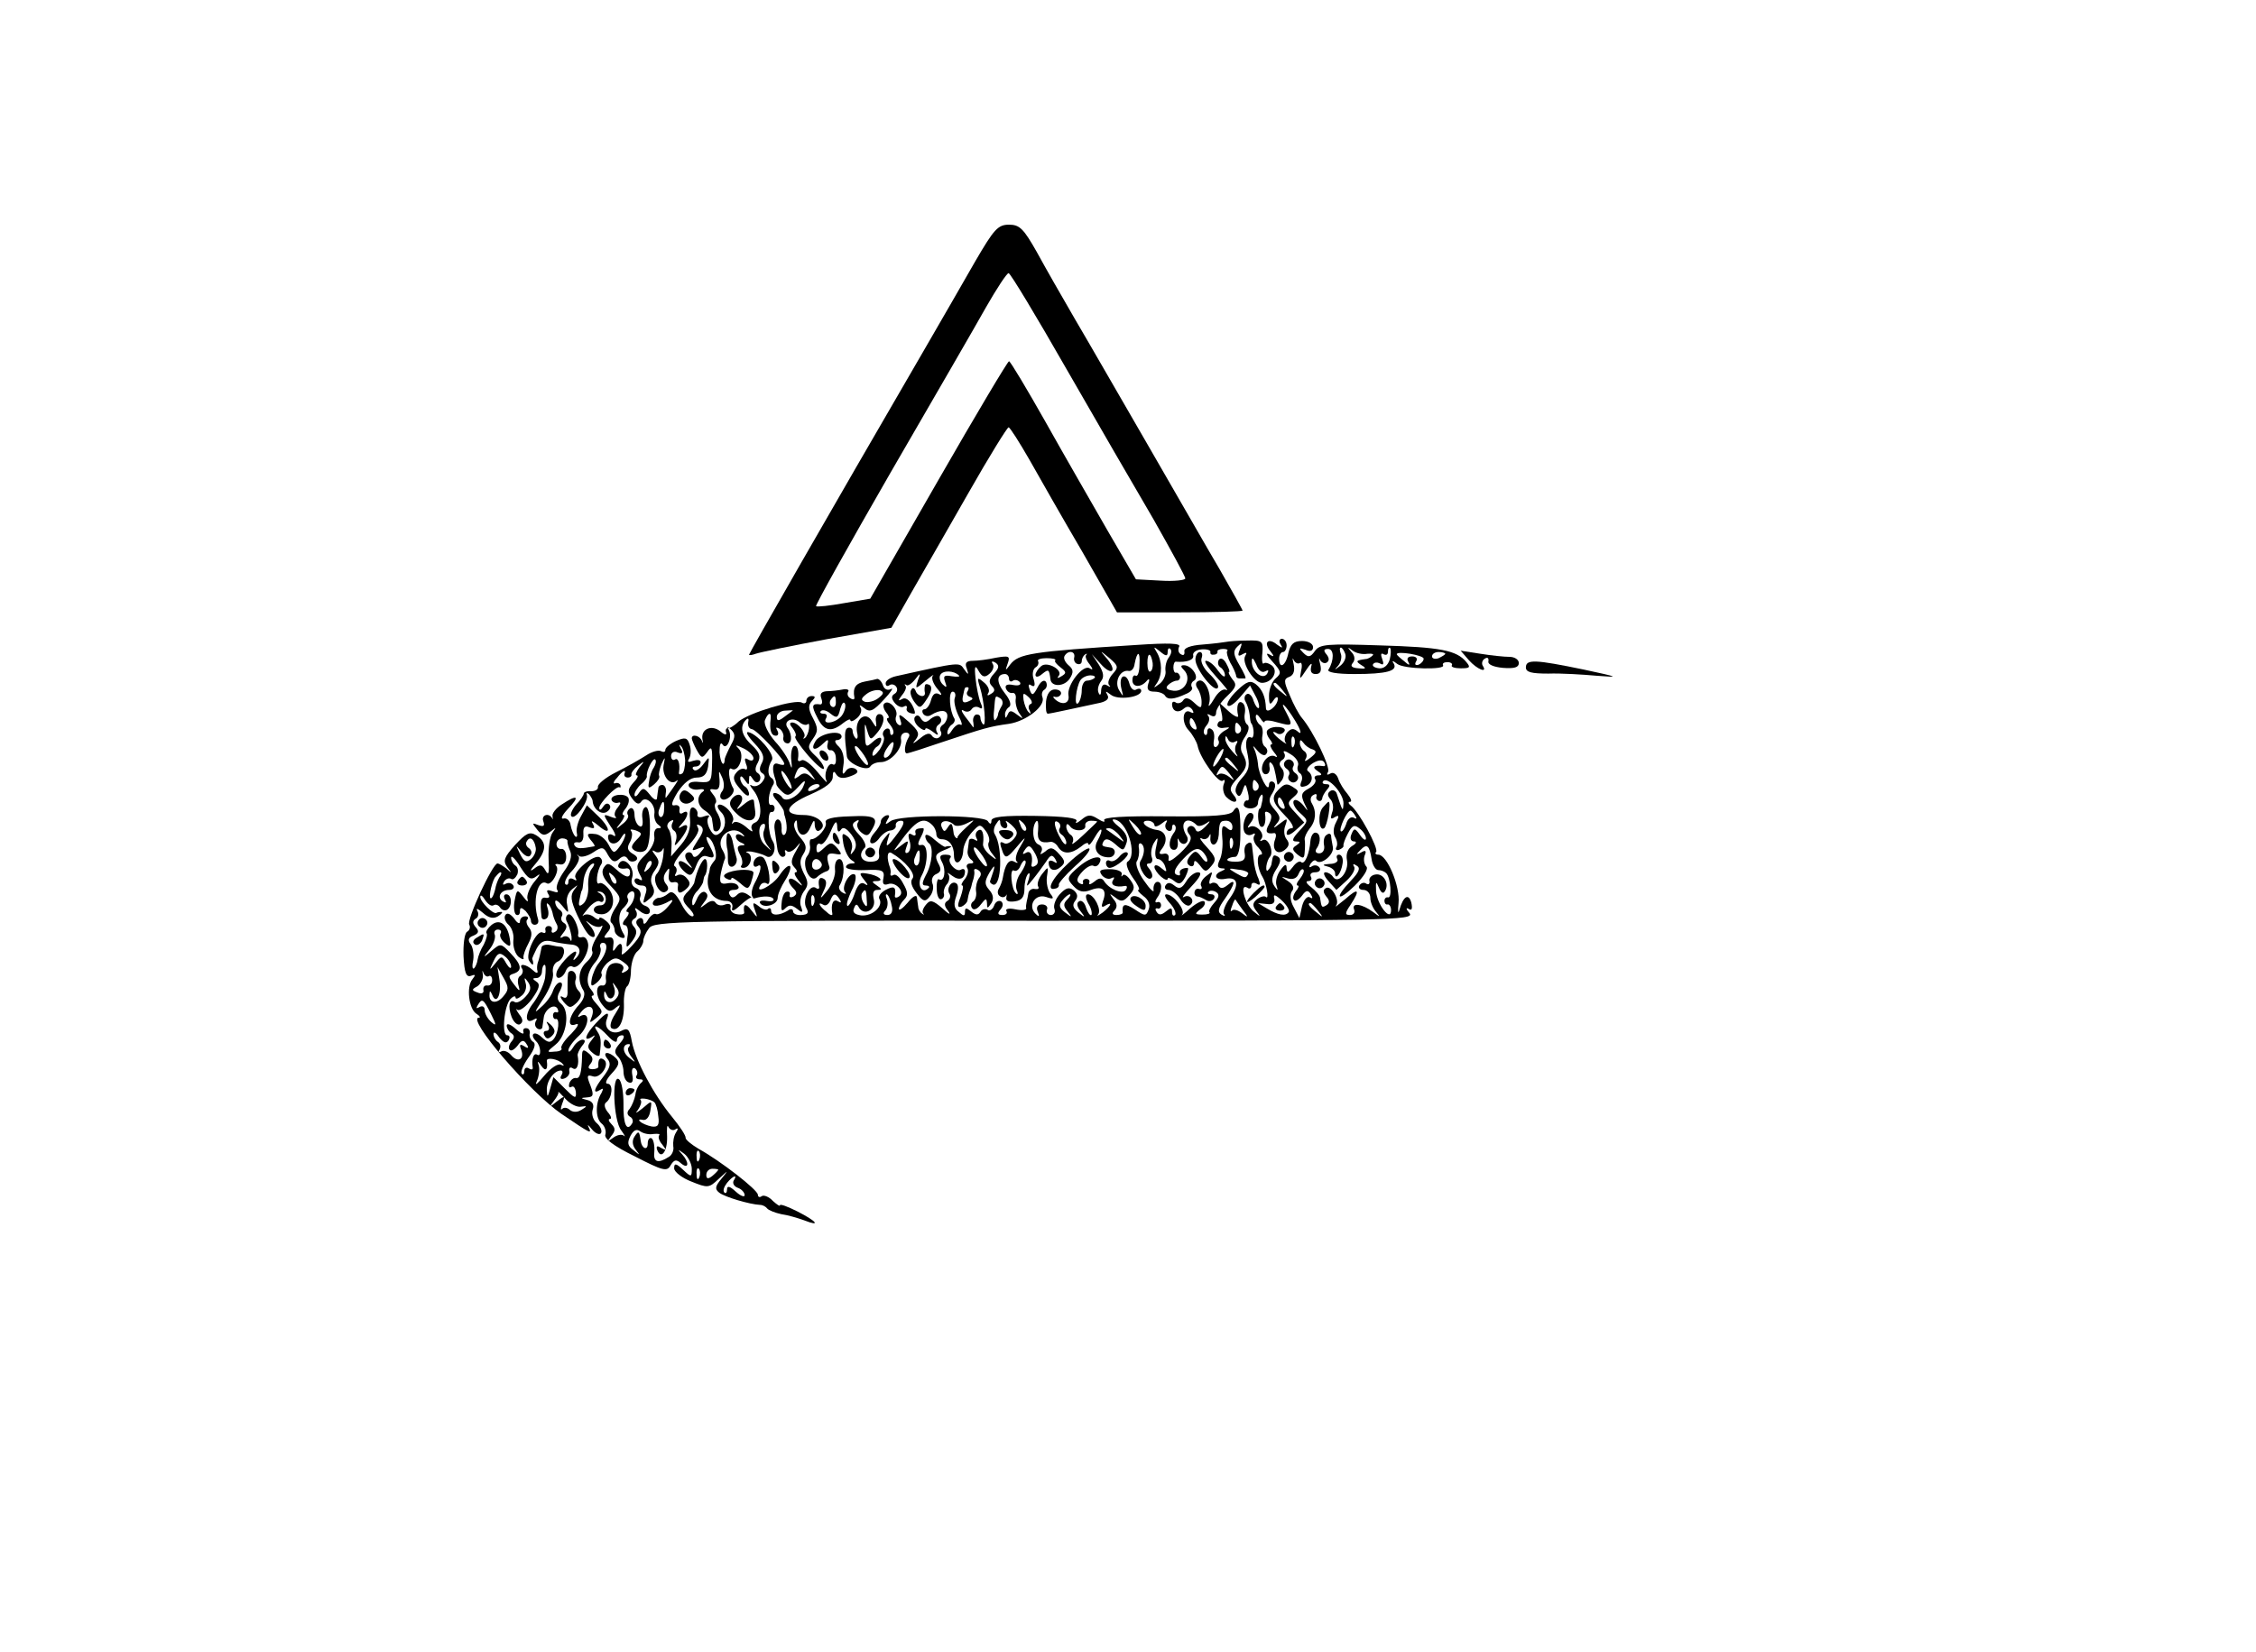 <?xml version="1.0" standalone="no"?>
<!DOCTYPE svg PUBLIC "-//W3C//DTD SVG 20010904//EN"
 "http://www.w3.org/TR/2001/REC-SVG-20010904/DTD/svg10.dtd">
<svg version="1.0" xmlns="http://www.w3.org/2000/svg"
 width="512pt" height="375pt" viewBox="0 0 512 375"
 preserveAspectRatio="xMidYMid meet">

<g transform="translate(0,375) scale(0.1,-0.1)"
fill="#000000" stroke="none">
<path d="M2214 3158 c-26 -46 -79 -137 -117 -203 -218 -375 -397 -688 -397
-691 0 -2 7 -1 15 2 8 3 80 18 161 33 l147 26 46 81 c25 44 84 146 130 227 46
81 87 147 90 147 3 0 24 -33 47 -73 22 -39 76 -134 120 -209 l79 -138 142 0
c79 0 143 2 143 4 0 2 -23 43 -51 92 -29 49 -102 177 -164 284 -62 107 -136
236 -165 285 -29 50 -68 118 -87 153 -30 53 -39 62 -63 62 -25 0 -34 -10 -76
-82z m206 -245 c69 -120 158 -274 198 -342 39 -69 72 -129 72 -134 0 -4 -25
-7 -56 -5 l-56 3 -64 110 c-35 61 -99 172 -141 247 -43 76 -80 138 -83 138 -3
0 -75 -121 -160 -269 l-155 -270 -59 -10 c-33 -6 -61 -9 -64 -7 -2 2 74 138
169 303 95 164 193 333 217 376 24 42 47 77 51 77 4 0 63 -98 131 -217z"/>
<path d="M2783 2293 c-5 -1 -28 -4 -53 -6 -29 -2 -44 -8 -42 -16 1 -7 -2 -10
-8 -6 -6 3 -7 11 -4 17 5 8 -23 9 -97 4 -239 -15 -267 -20 -286 -44 -12 -16
-12 -15 -6 2 6 17 3 18 -27 13 -18 -4 -41 -7 -52 -7 -15 0 -19 -5 -14 -17 5
-16 4 -16 -6 -2 -11 16 -7 17 -155 -16 -13 -3 -23 -10 -23 -16 0 -6 4 -8 9 -4
5 3 12 1 15 -4 4 -5 2 -13 -4 -16 -8 -5 -7 -11 1 -21 6 -7 15 -11 20 -8 5 3 8
2 7 -3 -3 -7 5 -13 17 -13 3 0 1 9 -5 20 -7 12 -16 18 -23 13 -9 -5 -9 -3 0 9
7 8 11 18 8 21 -3 4 -2 5 2 2 3 -3 12 3 20 13 12 16 13 15 6 -3 -6 -20 -6 -20
18 0 13 11 21 16 16 11 -4 -5 1 -18 10 -29 10 -11 12 -17 5 -13 -9 5 -15 1
-19 -13 -3 -12 -10 -21 -15 -21 -5 0 -6 -5 -3 -10 4 -6 12 -7 18 -3 21 13 37
12 37 -2 0 -8 -5 -17 -10 -20 -6 -4 -8 -10 -5 -15 3 -5 1 -11 -4 -14 -5 -4
-13 -1 -16 4 -5 8 -14 5 -28 -7 -15 -12 -18 -13 -9 -2 10 13 7 20 -15 40 -21
19 -25 20 -20 6 4 -11 3 -16 -4 -12 -6 4 -8 13 -5 20 5 15 -17 38 -27 28 -4
-3 -2 -12 4 -20 6 -7 8 -13 4 -13 -4 0 -2 -7 5 -15 7 -9 10 -18 6 -22 -3 -3
-6 -1 -6 6 0 7 -5 9 -10 6 -6 -4 -8 -11 -5 -16 4 -5 -1 -19 -9 -31 -9 -12 -16
-17 -16 -11 0 7 5 15 10 18 6 3 10 11 10 17 0 6 -8 4 -18 -5 -17 -15 -18 -14
-19 16 -1 27 0 28 5 9 7 -23 8 -23 23 -5 17 20 19 43 4 42 -5 0 -9 -8 -7 -17
2 -15 1 -15 -9 1 -14 24 -39 5 -34 -25 3 -11 1 -17 -3 -14 -4 4 -7 12 -7 17 0
5 -4 8 -10 7 -9 -3 -9 -16 -3 -65 2 -16 46 -35 53 -23 4 6 14 10 24 10 22 0
49 30 46 51 -2 9 3 16 11 16 7 0 10 -5 6 -11 -9 -15 -11 -36 -4 -36 4 0 41 12
82 26 93 31 106 35 150 41 39 6 83 40 76 60 -3 7 -1 15 5 18 5 4 6 11 3 17 -4
6 -12 2 -19 -12 -10 -19 -13 -20 -18 -6 -4 11 -3 15 4 10 7 -4 9 0 5 14 -4 11
-2 23 4 27 6 3 8 10 6 14 -3 4 6 7 19 7 14 0 22 -2 20 -5 -3 -2 3 -9 12 -16
13 -10 14 -13 2 -20 -8 -5 -11 -5 -7 0 13 13 -25 35 -39 23 -7 -6 -13 -15 -13
-20 0 -6 7 -5 15 2 15 12 16 11 19 -12 2 -18 32 -17 44 2 9 14 8 21 -3 30 -8
7 -12 16 -9 21 8 14 25 11 22 -3 -2 -7 2 -14 7 -15 6 -2 10 1 10 6 0 5 3 12 7
15 5 3 6 3 3 -1 -3 -3 1 -13 8 -21 8 -11 8 -14 0 -9 -15 10 -53 -39 -48 -62 3
-19 -16 -23 -32 -7 -4 4 -3 6 2 4 6 -1 11 2 13 7 1 6 -5 10 -14 10 -11 0 -18
-10 -20 -27 -1 -16 0 -28 4 -28 6 0 59 12 120 25 15 4 20 10 15 18 -5 9 -4 9
8 0 16 -13 69 -6 69 9 0 5 -5 6 -11 3 -6 -4 -13 2 -16 14 -3 11 -9 18 -15 15
-5 -3 -6 -15 -3 -27 5 -20 5 -20 -5 -4 -12 19 2 48 22 44 6 -1 12 6 13 16 6
31 13 30 11 -2 0 -16 -4 -27 -8 -25 -5 3 -8 -2 -8 -10 0 -17 20 -17 33 -1 5 6
7 3 3 -7 -4 -13 0 -18 14 -18 10 0 21 -4 24 -9 6 -10 20 -9 48 4 10 4 16 11
13 15 -3 5 -1 12 5 15 13 8 -6 35 -23 35 -8 0 -8 -3 0 -11 18 -18 3 -49 -23
-47 -16 2 -20 6 -13 13 5 5 14 10 20 10 5 0 8 5 7 10 -2 6 -6 9 -9 8 -3 -1 -6
4 -6 12 0 8 3 14 6 13 24 -2 41 4 39 14 -2 7 7 13 19 14 12 1 21 -2 20 -6 -1
-5 3 -7 8 -6 6 0 9 4 8 7 -1 3 5 6 13 6 8 0 12 -2 9 -5 -2 -3 1 -14 7 -26 7
-11 12 -24 13 -28 0 -5 3 -8 8 -8 4 0 10 0 13 0 3 0 -3 13 -13 30 -14 24 -15
32 -5 42 11 11 12 9 6 -6 -6 -15 -4 -17 6 -11 9 5 11 4 6 -4 -9 -15 20 -61 38
-61 23 0 38 26 23 39 -8 6 -16 8 -19 5 -3 -3 -5 8 -3 24 2 27 0 29 -36 28 -21
0 -42 -2 -46 -3z m-133 -23 c0 8 3 10 6 7 4 -4 2 -12 -3 -19 -6 -7 -9 -21 -8
-30 2 -9 -4 -23 -13 -30 -15 -11 -15 -11 -6 2 12 18 12 49 -1 70 -8 13 -7 13
8 1 13 -11 17 -11 17 -1z m-125 -50 c-8 -9 -12 -20 -8 -25 5 -4 2 -5 -4 -1 -8
5 -13 1 -14 -11 0 -11 -3 -13 -6 -5 -3 7 0 18 6 26 7 9 6 19 -5 37 l-16 24 20
-22 c25 -28 38 -17 15 11 -18 21 -18 21 5 2 20 -17 21 -21 7 -36z m91 25 c1
-8 -1 -17 -5 -19 -4 -3 -7 6 -7 19 0 25 8 25 12 0z m255 -19 c8 4 9 3 5 -5
-10 -16 -36 5 -35 28 0 10 3 8 10 -7 5 -14 13 -20 20 -16z m-615 -5 c-11 -12
-13 -20 -5 -28 8 -8 7 -13 -2 -18 -7 -5 -10 -4 -6 2 4 6 -1 17 -10 24 -15 13
-16 11 -9 -11 10 -32 15 -92 7 -84 -3 3 -6 10 -6 15 0 5 -4 8 -10 7 -5 -2 -8
-10 -6 -18 1 -8 1 -13 -1 -10 -2 3 -10 14 -18 24 -8 11 -10 17 -3 13 6 -4 14
-3 18 3 4 6 11 7 17 4 8 -5 9 -1 3 12 -4 10 -9 35 -11 54 -3 28 -1 32 7 17 8
-14 14 -16 25 -6 7 6 11 16 7 22 -4 6 -1 7 6 3 9 -6 9 -12 -3 -25z m-80 -4 c4
-3 -3 -4 -16 -2 -17 3 -20 1 -15 -13 5 -13 3 -14 -6 -5 -6 6 -8 16 -5 21 6 11
31 10 42 -1z m114 -8 c0 -5 4 -8 9 -4 5 3 12 1 16 -4 3 -6 -4 -8 -15 -6 -14 3
-20 0 -17 -8 3 -7 9 -11 15 -10 5 1 9 -5 7 -15 -1 -9 3 -24 9 -32 9 -13 9 -13
-6 -2 -13 10 -17 10 -21 0 -4 -9 -6 -9 -6 -1 -1 6 4 15 9 18 6 4 3 16 -10 32
-19 24 -19 43 1 43 5 0 9 -5 9 -11z m194 2 c-3 -3 -11 -6 -17 -6 -7 0 -12 -10
-12 -22 0 -12 -4 -25 -8 -29 -10 -10 -5 36 5 52 4 6 14 11 23 11 8 0 12 -3 9
-6z m-288 -30 c-4 -5 -1 -11 6 -13 8 -3 6 -6 -4 -10 -11 -5 -15 -2 -13 10 5
23 4 22 11 22 3 0 3 -4 0 -9z m-29 -15 c-3 -7 1 -25 8 -40 8 -15 10 -24 5 -21
-5 3 -13 -3 -19 -12 -6 -10 -11 -13 -11 -6 0 6 5 15 10 18 6 4 8 10 6 14 -11
17 -14 61 -4 61 5 0 8 -6 5 -14z m172 -14 c-5 -2 -6 -9 -2 -15 3 -7 2 -9 -2
-4 -5 4 -10 17 -12 28 -2 16 -1 18 11 7 8 -7 10 -15 5 -16z m-66 -5 c-4 -7 -8
-15 -8 -19 0 -3 -3 -9 -6 -12 -3 -4 -5 6 -3 21 3 36 2 35 14 28 6 -4 7 -12 3
-18z m-249 -101 c-3 -9 -10 -16 -15 -16 -5 0 -4 9 3 20 14 22 21 20 12 -4z
m-54 -30 c0 -6 -7 -1 -15 10 -8 10 -15 23 -15 28 0 6 7 1 15 -10 8 -10 15 -23
15 -28z"/>
<path d="M2877 2293 c-4 -3 -1 -13 6 -21 10 -13 9 -14 -3 -7 -8 4 -5 -3 8 -17
20 -22 21 -26 7 -38 -8 -7 -15 -24 -15 -39 0 -20 2 -23 10 -11 5 8 10 10 10 4
0 -17 -27 -37 -27 -21 -1 25 -8 42 -23 54 -12 9 -20 7 -42 -14 -15 -14 -25
-30 -22 -34 3 -5 15 3 28 18 l23 27 12 -23 c7 -12 10 -25 8 -28 -3 -2 -8 5
-12 16 -3 12 -11 19 -16 15 -5 -3 -6 -11 -2 -17 4 -7 8 -20 9 -29 1 -10 2 -19
4 -20 7 -10 7 -37 -1 -32 -9 5 -14 -11 -9 -31 7 -33 6 -42 -12 -62 -12 -13
-17 -27 -12 -34 5 -9 9 -8 14 6 6 18 7 17 12 -3 3 -12 3 -20 -1 -19 -3 1 -7
-2 -8 -8 -2 -5 5 -10 15 -10 9 0 17 5 17 12 0 6 3 14 7 18 3 4 5 -1 3 -12 -2
-10 -4 -18 -5 -18 -7 0 -6 -36 1 -41 8 -5 13 10 10 29 -1 5 3 6 9 2 7 -4 7
-12 0 -26 -10 -17 -6 -23 12 -20 4 0 5 -6 2 -14 -9 -23 5 -38 22 -24 10 8 11
15 4 24 -6 7 -7 21 -3 31 6 17 5 18 -13 4 -14 -11 -16 -11 -7 0 10 11 9 17 -4
32 -14 16 -15 23 -5 38 7 12 8 21 2 25 -6 3 -10 0 -10 -7 -1 -20 -24 24 -25
48 -1 11 -5 27 -9 35 -4 8 -1 6 7 -4 9 -11 18 -14 21 -8 4 5 2 12 -3 16 -5 3
-8 14 -6 25 2 11 0 22 -6 25 -5 4 -9 12 -9 18 0 7 4 6 10 -3 5 -8 10 -12 10
-8 0 4 14 3 30 -2 33 -9 35 -8 20 21 -19 34 -3 20 20 -18 12 -20 15 -31 7 -25
-11 10 -17 9 -26 -1 -6 -8 -7 -18 -3 -23 4 -4 -1 -2 -10 5 -19 14 -25 26 -9
16 5 -3 12 -1 16 5 7 11 -28 14 -38 3 -4 -3 -2 -12 4 -20 6 -7 8 -13 4 -13 -4
0 -1 -8 6 -17 8 -9 9 -14 3 -10 -13 7 -31 -11 -30 -30 1 -7 5 -12 11 -10 5 1
8 9 6 17 -1 8 0 12 4 8 6 -5 8 -14 14 -48 1 -3 5 2 11 10 5 9 5 19 -1 26 -7 8
-6 14 1 19 6 3 8 11 4 16 -3 6 3 5 15 -3 12 -7 19 -18 17 -25 -3 -7 -1 -15 4
-18 5 -3 7 -12 3 -20 -4 -11 -1 -13 11 -9 15 6 18 24 4 34 -4 3 1 11 12 18 12
7 21 8 25 2 4 -6 3 -10 -2 -9 -20 3 -27 -2 -13 -11 11 -7 11 -10 2 -10 -7 0
-11 -4 -7 -9 3 -6 -4 -15 -15 -21 -17 -9 -18 -15 -10 -33 10 -20 10 -21 -3 -4
-9 10 -18 14 -21 9 -3 -5 3 -17 14 -27 20 -18 20 -18 -2 -42 -15 -16 -17 -23
-7 -23 11 0 11 -2 1 -9 -10 -6 -10 -10 3 -21 13 -10 15 -9 16 6 1 11 1 23 0
28 -1 5 4 16 11 25 15 18 16 40 5 58 -4 6 -3 15 3 18 6 4 9 3 8 -2 -2 -4 0 -9
5 -11 4 -1 7 1 8 6 0 4 5 13 11 20 7 8 7 12 -2 12 -8 0 -10 3 -7 7 11 11 47
-29 46 -51 -1 -20 -2 -18 -15 22 -2 7 -9 10 -14 7 -8 -5 -8 -11 0 -20 6 -7 7
-21 3 -30 -4 -13 -3 -16 6 -10 10 6 11 3 3 -12 -6 -11 -7 -25 -2 -33 5 -8 6
-18 3 -23 -3 -5 0 -8 6 -6 7 3 11 7 10 9 -1 3 3 15 10 28 10 19 15 21 27 11 8
-6 14 -16 14 -22 0 -6 -6 -3 -13 7 -12 17 -14 17 -20 2 -4 -9 -1 -16 6 -16 7
0 5 -5 -4 -10 -10 -6 -15 -18 -12 -33 5 -25 -20 -56 -32 -37 -3 5 -11 10 -17
10 -6 0 -3 -9 7 -20 l18 -20 23 21 c13 12 21 26 17 32 -4 6 -1 7 6 2 9 -5 6
-14 -13 -34 -39 -41 -31 -50 9 -11 21 21 31 38 26 43 -5 5 -7 16 -4 25 5 11 2
13 -8 7 -11 -6 -12 -5 -2 5 15 16 21 12 26 -21 2 -13 9 -24 15 -24 6 0 14 -3
18 -7 10 -10 14 -58 4 -55 -4 1 -8 -2 -8 -8 0 -5 3 -9 7 -8 4 1 8 -5 8 -13 0
-28 -32 13 -34 43 -1 22 0 24 6 9 5 -12 10 -16 14 -9 11 17 -3 41 -21 38 -9
-1 -16 -8 -14 -15 1 -6 -2 -9 -7 -6 -5 4 -12 2 -16 -4 -3 -5 1 -10 9 -10 9 0
16 -8 16 -18 0 -10 6 -24 13 -32 10 -12 9 -12 -7 0 -24 18 -49 22 -43 6 3 -7
-1 -13 -9 -13 -12 0 -12 4 1 23 23 35 18 40 -12 13 -16 -13 -25 -20 -21 -15
10 12 -11 48 -23 40 -7 -4 -6 -10 1 -19 8 -9 8 -15 0 -20 -10 -6 -11 -5 -14
16 0 6 -10 17 -20 25 -11 8 -14 14 -7 14 7 0 9 5 6 10 -3 6 1 10 10 10 9 0 13
5 10 10 -4 6 -11 7 -17 4 -7 -5 -8 -2 -4 5 5 7 10 10 13 7 11 -11 41 14 38 31
-2 10 -4 22 -4 26 -1 5 -5 6 -10 2 -6 -3 -8 -14 -6 -24 2 -10 -3 -18 -11 -18
-8 0 -10 5 -6 11 11 15 9 36 -3 36 -5 0 -10 -8 -11 -19 -2 -28 -13 -55 -21
-48 -3 4 -12 -1 -19 -11 -10 -13 -13 -14 -14 -3 0 11 -4 10 -14 -4 -8 -11 -12
-26 -9 -35 4 -12 3 -13 -5 -1 -7 10 -6 21 4 37 10 15 12 24 5 29 -11 6 -12 5
-15 -14 0 -5 -4 -12 -8 -16 -3 -4 -5 0 -4 9 1 8 5 18 8 21 10 11 -4 45 -16 38
-6 -3 -8 -3 -4 2 11 12 -12 36 -26 28 -6 -4 -5 0 2 9 8 10 9 19 3 22 -12 7
-25 -29 -16 -44 4 -6 11 -7 17 -4 6 4 8 2 4 -4 -3 -6 1 -18 10 -26 8 -9 11
-16 5 -16 -10 0 -8 -31 4 -50 9 -14 16 -54 8 -46 -3 3 -12 1 -20 -5 -11 -9
-11 -15 -1 -28 10 -13 9 -13 -8 1 -19 17 -32 64 -13 53 5 -4 9 -1 9 5 0 6 5 8
12 4 8 -5 9 -2 4 12 -5 10 -10 30 -11 44 -2 14 -3 29 -4 33 -1 5 -5 6 -10 2
-6 -3 -8 -13 -6 -23 2 -13 -3 -18 -21 -18 -13 0 -21 2 -18 6 3 3 11 5 17 5 7
0 12 19 12 50 1 57 -4 73 -16 54 -6 -10 -42 -13 -153 -12 -94 1 -144 -2 -140
-9 3 -5 -3 -4 -14 3 -17 11 -24 10 -38 -2 -10 -8 -15 -9 -11 -3 4 7 -26 11
-94 12 -72 1 -99 -2 -99 -11 0 -8 -3 -9 -8 -1 -10 15 -202 15 -221 0 -12 -9
-13 -8 -7 3 6 9 5 12 -3 10 -7 -3 -12 -9 -12 -14 0 -6 -7 -17 -15 -26 -8 -9
-11 -19 -8 -22 4 -4 13 1 20 11 7 9 18 17 26 17 7 1 12 6 11 11 -1 6 4 11 12
11 9 0 7 -9 -8 -29 -24 -32 -29 -35 -21 -10 5 15 4 15 -9 -1 -9 -11 -14 -26
-12 -36 2 -12 -4 -17 -20 -17 -21 0 -28 17 -12 32 4 4 -2 18 -14 30 -15 16
-17 24 -8 29 7 5 10 4 6 -2 -4 -6 0 -16 7 -22 11 -9 16 -9 22 1 20 32 13 38
-47 35 -40 -1 -58 -6 -55 -14 4 -11 -19 -38 -33 -38 -3 0 -4 -6 -3 -13 2 -8
-1 -19 -6 -25 -14 -18 5 -62 21 -49 6 6 16 12 22 14 5 1 9 6 7 11 -8 25 -5 32
12 29 17 -3 18 -2 7 12 -13 15 -16 15 -31 1 -14 -13 -17 -13 -17 0 0 8 4 12 9
9 5 -3 15 10 23 28 10 24 14 27 15 13 0 -12 3 -16 8 -9 5 8 12 5 24 -10 12
-16 13 -27 6 -37 -8 -11 -9 -11 -5 3 3 9 -1 22 -9 29 -13 10 -14 8 -10 -16 3
-16 11 -32 18 -37 10 -6 10 -8 1 -8 -7 0 -13 -4 -13 -8 0 -5 20 -8 44 -7 39 2
44 -1 41 -18 -3 -13 0 -17 10 -14 17 7 41 -18 25 -28 -6 -4 -10 -3 -9 2 3 20
-2 23 -21 13 -11 -6 -18 -15 -14 -21 9 -16 -16 -39 -41 -37 -15 2 -21 7 -17
16 4 11 7 11 12 1 13 -19 39 -3 33 20 -3 14 -1 21 8 21 11 0 11 2 -1 10 -12 8
-12 10 -1 10 20 0 5 13 -21 17 -18 3 -19 1 -7 -14 10 -12 10 -15 1 -9 -8 5
-16 -2 -23 -24 -6 -17 -14 -29 -16 -26 -3 3 2 18 10 35 9 17 11 33 7 36 -12 7
-32 -30 -22 -40 4 -5 1 -5 -6 -1 -7 4 -10 12 -6 17 12 20 11 59 -1 59 -7 0
-11 -10 -10 -23 2 -13 -6 -34 -17 -48 -17 -21 -18 -21 -9 -2 7 14 8 24 1 28
-10 6 -14 -1 -11 -18 1 -5 -3 -6 -8 -2 -14 8 -31 -28 -21 -46 6 -11 4 -15 -11
-16 -10 -1 -19 3 -19 8 0 6 -6 7 -12 2 -20 -12 -38 -12 -38 0 0 5 -3 7 -7 4
-3 -4 -13 -1 -21 6 -13 10 -15 9 -9 -8 7 -20 7 -20 -8 -1 -13 17 -19 15 -16
-6 0 -3 -7 -5 -17 -3 -9 1 -16 8 -14 15 2 7 -3 10 -12 7 -9 -4 -18 -2 -22 4
-4 6 -12 5 -22 -3 -15 -11 -15 -11 -4 4 9 11 10 18 2 23 -5 3 -14 -4 -19 -17
-6 -14 -10 -17 -10 -7 -1 8 5 21 12 27 6 7 13 17 13 22 1 6 2 11 4 13 6 8 7
37 0 37 -6 0 -19 -27 -24 -52 0 -4 -7 -13 -13 -20 -17 -16 -16 -23 3 -42 8 -9
11 -16 5 -16 -6 0 -18 14 -26 31 -12 22 -20 28 -28 21 -7 -6 -16 -10 -22 -10
-5 0 -11 -5 -13 -10 -4 -12 16 -10 38 3 9 5 8 0 -4 -13 -10 -12 -22 -19 -27
-17 -4 3 -12 -3 -18 -12 -6 -11 -11 -13 -11 -5 0 7 -5 10 -10 7 -8 -5 -8 -11
0 -20 8 -10 4 -20 -15 -41 -14 -16 -25 -24 -24 -19 3 23 -2 29 -12 15 -8 -12
-9 -11 -7 5 2 13 -2 19 -11 17 -11 -2 -12 0 -3 11 10 11 9 17 -3 27 -8 7 -15
9 -15 5 0 -4 -6 -2 -13 4 -8 6 -18 7 -23 3 -5 -4 0 3 10 15 10 13 23 20 27 17
5 -3 9 -1 9 5 0 5 -5 12 -10 14 -6 3 -5 4 2 3 17 -3 17 -31 1 -31 -19 0 -21
-18 -2 -20 26 -4 40 29 23 54 -9 12 -19 19 -24 16 -9 -6 -6 28 5 44 3 5 1 12
-4 15 -13 8 -62 -34 -55 -46 4 -7 2 -8 -4 -4 -7 4 -12 2 -12 -5 0 -7 -3 -9 -7
-6 -3 4 3 18 15 30 12 13 19 28 15 33 -5 5 -4 6 1 1 5 -4 20 0 32 8 21 14 24
13 34 -6 9 -15 15 -18 25 -9 9 8 15 8 20 0 3 -6 11 -7 17 -4 7 4 5 10 -6 16
-12 7 -14 14 -6 27 5 10 6 21 2 25 -3 4 1 4 11 1 15 -6 15 -8 1 -22 -12 -13
-13 -18 -3 -24 8 -4 18 -4 24 1 14 11 13 101 0 98 -6 -2 -9 -14 -7 -26 2 -15
-1 -21 -7 -17 -6 3 -11 15 -11 26 0 11 -5 17 -10 14 -6 -4 -8 -10 -5 -15 3 -4
-3 -14 -13 -21 -15 -13 -16 -12 -3 4 7 9 10 17 6 17 -4 0 -2 7 5 15 6 8 9 18
6 24 -8 12 -42 7 -38 -5 2 -5 9 -8 15 -6 7 2 6 -2 -1 -11 -7 -8 -9 -17 -5 -21
4 -4 -1 -4 -11 0 -18 7 -18 6 0 -22 11 -15 13 -25 7 -21 -7 5 -13 4 -13 -2 0
-19 19 -21 29 -4 6 10 10 14 10 8 0 -5 -6 -18 -13 -27 -12 -16 -14 -16 -25 5
-7 13 -21 24 -32 24 -17 2 -18 -1 -9 -13 7 -8 11 -14 9 -15 -31 -6 -40 -6 -45
2 -3 5 0 8 8 7 8 -2 13 6 12 19 -1 15 3 20 14 15 11 -4 13 -2 7 9 -5 8 1 5 13
-5 30 -26 28 -5 -2 23 l-24 23 -13 -24 c-7 -12 -12 -30 -10 -38 2 -8 0 -12 -4
-8 -3 3 -8 14 -10 25 -1 10 -9 17 -16 15 -8 -2 -3 8 10 22 28 29 22 34 -14 10
-13 -8 -23 -21 -21 -27 1 -7 1 -9 -1 -4 -8 13 -25 7 -20 -7 4 -11 1 -13 -11
-9 -15 6 -15 5 -3 -10 11 -14 17 -15 30 -5 14 11 14 11 5 -2 -6 -8 -10 -35 -9
-59 2 -33 0 -40 -7 -27 -8 14 -12 15 -26 4 -11 -8 -9 -3 4 12 25 30 25 49 1
64 -15 9 -23 5 -48 -22 -25 -28 -28 -36 -18 -50 11 -14 11 -15 -1 -4 -8 6 -17
12 -21 12 -11 0 -71 -129 -64 -139 3 -5 1 -13 -5 -16 -6 -4 -9 -29 -8 -56 2
-37 6 -48 17 -44 10 4 11 2 3 -8 -14 -17 -8 -67 9 -78 8 -5 10 -9 6 -9 -30 0
115 -169 188 -219 65 -44 69 -46 61 -30 -4 8 -1 6 7 -4 8 -10 18 -14 21 -9 3
5 -1 15 -9 22 -9 7 -13 21 -10 31 4 11 0 19 -12 22 -16 4 -16 5 -1 6 15 1 16
5 8 27 -9 22 -8 25 5 21 17 -7 41 28 25 38 -9 6 -13 0 -12 -16 1 -3 -6 -6 -13
-6 -10 0 -12 4 -5 12 7 9 6 16 -4 24 -12 10 -15 9 -15 -6 -1 -39 -5 -52 -14
-50 -5 1 -12 -4 -15 -12 -2 -8 0 -11 5 -8 5 3 9 -3 10 -13 1 -15 -3 -13 -25 9
l-26 26 -7 -25 c-6 -21 -7 -22 -8 -5 -1 21 16 45 32 45 4 0 5 -5 1 -11 -4 -7
-1 -10 7 -7 8 3 13 11 11 17 -1 7 2 10 8 6 9 -6 15 8 11 29 -1 4 4 14 10 22 8
9 8 14 1 14 -6 0 -16 -8 -21 -17 -6 -10 -11 -13 -11 -7 0 6 11 21 24 33 24 22
26 58 2 44 -6 -4 -5 1 3 10 16 20 33 13 24 -11 -6 -15 -5 -15 10 -3 16 13 16
15 1 32 -10 11 -14 19 -9 19 4 0 3 6 -3 13 -14 16 -10 41 10 64 8 10 13 24 11
31 -3 6 0 12 5 12 14 0 9 -24 -8 -45 -8 -9 -15 -26 -17 -37 -3 -17 -1 -19 12
-8 8 7 13 16 10 20 -2 4 4 15 13 24 16 13 21 14 37 2 14 -10 15 -15 5 -21 -8
-5 -11 -4 -7 2 10 15 -20 24 -31 10 -5 -7 -8 -20 -7 -29 2 -10 -2 -16 -8 -15
-16 3 -16 -25 1 -45 12 -15 18 -16 30 -5 12 9 11 6 -2 -15 -10 -15 -13 -29 -8
-32 16 -9 29 16 28 54 -1 19 3 38 7 41 5 3 9 20 9 38 1 17 7 36 15 42 7 6 13
17 13 23 0 7 6 20 13 29 11 16 70 18 876 17 807 0 862 1 850 17 -8 9 -9 14 -2
10 7 -5 9 0 6 14 -6 22 -18 15 -27 -16 -3 -11 -4 -4 -2 15 4 38 -26 110 -46
110 -6 0 -8 3 -5 6 7 7 -40 94 -58 106 -5 4 -6 8 -1 8 5 0 2 8 -6 18 -8 9 -18
25 -21 35 -4 11 -12 15 -18 11 -7 -4 -9 -3 -5 4 6 10 -33 91 -59 122 -7 8 -20
32 -28 52 -14 32 -14 37 0 42 9 4 12 14 9 28 -3 13 -3 17 0 10 3 -6 9 -10 14
-7 4 3 6 -5 3 -17 -4 -22 -4 -22 12 2 9 14 14 17 11 8 -3 -12 0 -18 10 -18 11
0 14 7 10 23 -3 12 -3 16 0 9 3 -6 10 -9 15 -6 6 4 6 10 0 18 -8 9 -7 13 3 13
14 0 14 -26 1 -47 -4 -6 18 -10 59 -10 73 0 99 7 89 24 -5 7 -2 7 8 -1 15 -12
111 -14 104 -3 -2 4 2 7 10 7 8 0 12 -4 10 -7 -3 -4 7 -7 20 -7 21 0 23 2 13
14 -22 27 -59 34 -196 38 -120 4 -137 3 -148 -13 -10 -14 -15 -15 -26 -4 -11
11 -10 12 5 7 11 -5 17 -2 17 6 0 8 -11 14 -25 14 -19 0 -26 -7 -31 -27 -6
-30 -21 -38 -21 -13 0 8 4 15 9 15 4 0 8 7 8 15 0 8 -5 15 -11 15 -5 0 -7 -6
-3 -12 6 -10 5 -10 -8 -1 -8 7 -18 10 -21 6z m176 -27 c3 -8 -2 -20 -11 -27
-14 -11 -15 -11 -5 0 6 7 9 20 6 27 -3 8 -3 14 0 14 3 0 7 -6 10 -14z m50 0
c11 1 16 -1 12 -4 -4 -4 -11 -8 -16 -8 -22 -3 -23 -5 -9 -14 12 -7 10 -9 -7
-7 -15 1 -19 5 -13 12 6 7 5 17 -3 25 -10 12 -9 12 3 3 8 -6 23 -9 33 -7z m51
-13 c-4 -13 -13 -21 -24 -20 -10 1 -16 5 -14 9 3 5 10 5 16 2 8 -5 9 -1 5 10
-4 10 -3 15 3 11 6 -3 10 -1 10 6 0 7 2 10 5 8 2 -3 2 -14 -1 -26z m77 2 c0
-5 -5 -11 -12 -14 -7 -2 -9 1 -5 8 4 6 0 11 -9 11 -10 0 -13 -5 -9 -12 5 -9 2
-9 -9 1 -9 7 -17 14 -17 16 0 8 60 -2 61 -10z m49 11 c0 -2 -7 -6 -15 -10 -8
-3 -15 -1 -15 4 0 6 7 10 15 10 8 0 15 -2 15 -4z m-369 -83 c13 -16 12 -17 -3
-4 -17 13 -22 21 -14 21 2 0 10 -8 17 -17z m26 -125 c-3 -8 -6 -5 -6 6 -1 11
2 17 5 13 3 -3 4 -12 1 -19z m42 -9 c10 -4 9 -8 -5 -19 -10 -8 -15 -10 -11 -3
4 6 3 14 -3 18 -5 3 -10 12 -10 18 0 8 2 9 8 1 4 -6 13 -13 21 -15z m-124 -78
c3 -5 2 -12 -3 -15 -5 -3 -9 1 -9 9 0 17 3 19 12 6z m221 -73 c4 -6 3 -8 -4
-4 -6 3 -14 -3 -17 -15 -4 -11 -9 -18 -12 -16 -5 5 14 47 22 47 2 0 7 -5 11
-12z m-959 -22 c4 -4 8 -13 8 -19 0 -7 5 -12 12 -12 17 0 28 -14 28 -36 0 -27
19 -19 21 9 0 12 9 31 20 43 17 19 19 19 31 3 7 -9 10 -21 7 -26 -3 -5 0 -17
8 -26 12 -15 11 -16 -5 -3 -9 7 -17 19 -16 25 3 24 -2 37 -11 31 -6 -4 -7 -11
-4 -17 4 -7 2 -8 -4 -4 -7 4 -13 2 -13 -3 -1 -6 -2 -17 -3 -23 -1 -7 3 -16 9
-20 6 -5 5 -8 -3 -8 -7 0 -10 -5 -7 -10 4 -6 1 -17 -5 -25 -7 -8 -10 -15 -6
-15 3 0 1 -12 -4 -26 -8 -20 -7 -25 2 -22 7 3 14 10 14 16 1 7 3 14 4 17 1 3
4 10 5 15 1 6 4 13 5 18 1 4 2 11 1 15 -1 5 3 6 9 2 7 -4 8 -11 2 -18 -5 -7
-8 -20 -7 -29 2 -10 -1 -20 -6 -24 -5 -3 -7 -10 -3 -15 3 -6 12 -3 20 8 11 14
13 15 14 3 0 -13 1 -13 10 0 6 10 4 20 -5 30 -11 13 -11 19 1 40 14 22 14 17
1 -20 -1 -3 2 -6 7 -8 19 -5 22 84 4 114 -4 5 -3 16 3 24 6 10 9 11 9 3 0 -7
5 -13 11 -13 5 0 7 6 3 13 -4 6 1 4 11 -5 15 -14 16 -20 6 -32 -8 -9 -17 -13
-22 -10 -11 6 -11 1 -3 -21 6 -14 10 -13 31 12 22 26 23 26 9 2 -9 -14 -13
-29 -9 -34 5 -4 2 -5 -5 -1 -12 7 -21 -6 -26 -36 -1 -7 -5 -18 -9 -25 -4 -6
-3 -14 2 -17 5 -4 11 -3 14 1 2 5 2 2 1 -4 -2 -8 5 -11 19 -9 16 2 22 10 22
29 0 14 4 29 8 33 4 5 5 0 2 -11 -7 -20 -6 -20 10 0 9 11 22 29 29 39 10 16
14 17 21 6 5 -9 4 -11 -3 -6 -7 4 -12 3 -12 -2 0 -17 13 -22 27 -10 11 9 11
14 -3 29 -14 16 -20 17 -32 6 -10 -7 -13 -8 -9 -1 4 7 1 14 -6 17 -14 5 -16
41 -5 53 4 3 5 -6 4 -20 -3 -24 5 -31 28 -27 5 1 13 -4 17 -11 11 -18 30 -17
52 0 9 8 17 11 17 6 1 -5 7 2 15 16 16 28 21 19 5 -10 -10 -19 3 -37 28 -36
14 1 17 20 2 22 -20 3 -21 4 -15 15 5 7 13 4 26 -7 18 -16 19 -16 25 1 5 12 0
24 -15 37 -13 10 -19 18 -14 18 30 0 56 -81 32 -96 -5 -3 0 -19 11 -35 12 -16
18 -29 14 -29 -4 0 1 -6 11 -14 11 -8 16 -19 12 -30 -6 -16 -8 -16 -32 0 -22
14 -29 13 -27 -7 1 -3 -6 -6 -14 -6 -10 0 -11 4 -5 10 7 7 7 16 -2 26 -10 14
-10 14 4 4 13 -11 19 -10 32 5 13 14 13 20 2 35 -7 10 -15 14 -17 10 -3 -4 -4
-3 -2 3 1 6 -11 11 -27 11 -23 0 -26 -3 -18 -14 6 -7 16 -10 22 -6 6 3 7 1 3
-5 -7 -11 6 -17 27 -13 5 1 6 -3 2 -9 -7 -11 -39 2 -50 21 -5 7 -12 6 -21 -2
-9 -7 -14 -8 -12 -3 2 5 -1 9 -7 9 -5 0 -9 -4 -7 -8 1 -5 -2 -5 -8 -2 -8 5 -6
13 6 26 9 10 20 16 25 14 4 -3 10 -1 13 4 14 22 -15 19 -44 -5 -29 -25 -30
-28 -14 -45 12 -13 22 -16 40 -9 27 10 37 0 27 -26 -4 -12 -3 -15 5 -10 18 11
14 0 -5 -15 -10 -7 -15 -10 -11 -5 9 10 -9 46 -23 46 -6 0 -6 -8 1 -21 7 -11
9 -23 7 -26 -3 -2 -8 5 -12 16 -3 12 -11 19 -16 15 -6 -3 -5 -12 3 -22 12 -15
11 -16 -5 -3 -12 10 -14 17 -7 26 7 9 6 16 -3 24 -11 8 -18 6 -32 -9 -9 -10
-15 -25 -12 -33 3 -7 -1 -14 -8 -14 -7 0 -11 6 -9 12 3 6 -2 12 -11 12 -10 0
-14 -6 -10 -16 5 -12 3 -13 -5 -5 -18 18 -1 46 24 38 17 -6 19 -4 10 7 -6 8
-10 25 -8 39 4 24 3 24 -11 6 -8 -10 -12 -23 -9 -28 3 -5 0 -7 -7 -6 -7 2 -14
-3 -15 -9 -1 -7 -3 -16 -4 -20 -1 -5 -2 -11 -1 -15 0 -4 -11 -5 -25 -2 -14 3
-23 1 -20 -4 3 -5 -1 -9 -9 -9 -11 0 -12 4 -4 13 6 7 6 14 1 18 -6 3 -13 -1
-16 -10 -3 -8 -10 -13 -15 -9 -5 3 -13 1 -16 -5 -5 -8 -11 -7 -21 1 -11 9 -14
9 -14 -1 0 -10 -3 -10 -14 0 -11 8 -12 18 -6 35 5 14 6 27 0 30 -11 7 -23 -12
-15 -24 3 -5 1 -13 -5 -16 -8 -5 -7 -12 2 -23 7 -10 1 -7 -13 6 -22 19 -28 20
-37 9 -7 -8 -10 -17 -7 -20 3 -4 2 -4 -2 -1 -5 3 -9 10 -9 15 -1 5 -2 15 -3
22 -1 7 -10 2 -21 -12 -11 -13 -20 -19 -20 -14 0 5 5 14 12 21 9 9 9 17 -2 36
-7 14 -17 23 -22 20 -5 -3 -8 -2 -7 3 1 4 0 10 -1 13 -8 22 -7 39 3 34 31 -18
56 -48 48 -58 -6 -7 -2 -19 9 -33 15 -20 20 -21 30 -8 7 8 10 22 6 30 -3 9 1
18 9 21 11 5 12 11 4 25 -8 16 -6 21 13 29 13 5 20 9 16 9 -5 1 -10 0 -12 -1
-2 -2 -13 6 -25 16 -12 11 -21 14 -21 8 0 -6 4 -13 8 -16 11 -7 8 -47 -7 -73
-9 -18 -9 -23 0 -23 7 0 10 -3 6 -6 -15 -15 -27 8 -15 29 15 28 15 73 -1 69
-9 -2 -9 3 -1 18 6 11 8 20 5 20 -15 0 -20 -3 -17 -12 1 -5 -3 -6 -9 -2 -7 4
-9 0 -5 -14 4 -11 2 -23 -3 -27 -7 -4 -8 1 -4 12 6 16 5 17 -13 3 -18 -14 -18
-14 -4 5 39 54 56 63 77 41z m49 1 c4 -3 16 -2 28 4 20 10 20 10 -1 -9 -12
-11 -21 -21 -20 -23 1 -2 0 -2 -3 -1 -3 2 -6 8 -6 13 -3 22 -5 23 -13 11 -7
-11 -9 -11 -14 1 -6 15 15 18 29 4z m162 -12 c-3 -3 -9 2 -12 12 -6 14 -5 15
5 6 7 -7 10 -15 7 -18z m77 5 c-3 -5 -1 -11 5 -15 5 -3 10 -12 10 -18 0 -7 -6
-3 -12 8 -15 25 -19 47 -7 39 5 -3 7 -9 4 -14z m85 15 c0 -1 -14 -14 -32 -31
-17 -16 -28 -24 -24 -17 3 6 2 14 -4 18 -5 3 -10 12 -10 18 0 8 3 8 8 2 9 -14
38 -12 35 1 -1 6 5 11 13 11 8 0 14 -1 14 -2z m99 -29 c-3 -3 -11 5 -18 17
-13 21 -12 21 5 5 10 -10 16 -20 13 -22z m31 21 c0 -5 8 -3 17 4 10 8 14 9 10
2 -4 -6 -3 -14 3 -18 5 -3 10 -1 10 6 0 7 3 9 6 6 4 -4 3 -12 -3 -19 -12 -17
-11 -38 2 -37 6 0 9 8 8 17 -1 10 0 11 3 4 3 -6 10 -10 15 -6 5 3 6 11 2 17
-18 29 0 47 23 24 4 -4 14 -1 23 5 9 7 8 3 -3 -8 -13 -13 -20 -15 -23 -6 -3 6
-9 9 -14 6 -6 -4 -6 -10 0 -18 8 -9 2 -21 -20 -42 -17 -16 -29 -23 -27 -14 2
9 -3 14 -11 12 -10 -2 -12 1 -5 10 16 20 11 41 -10 44 -24 3 -42 21 -21 21 8
0 15 -5 15 -10z m177 -4 c0 -9 -4 -10 -13 -2 -10 8 -12 3 -10 -23 2 -18 -1
-41 -6 -50 -6 -13 -5 -18 4 -19 10 0 10 -2 1 -6 -21 -8 -15 -22 7 -18 29 6 34
-12 11 -44 -11 -15 -17 -32 -13 -36 4 -5 1 -5 -6 -1 -9 6 -8 14 8 36 23 33 26
48 6 31 -10 -8 -16 -9 -21 -1 -3 6 -11 8 -16 5 -5 -4 -6 2 -2 12 6 16 5 16
-10 4 -9 -7 -14 -17 -11 -22 3 -5 1 -8 -4 -7 -6 2 -10 -1 -11 -7 -1 -5 2 -10
7 -10 4 0 12 -4 19 -8 6 -4 14 -3 18 3 3 5 1 10 -6 10 -7 0 -10 3 -6 6 3 3 11
3 17 -1 8 -5 7 -12 -4 -24 -9 -10 -14 -20 -11 -22 2 -3 -5 -5 -16 -5 -18 0
-18 2 -5 12 9 6 13 14 9 18 -4 3 -18 -4 -32 -16 -14 -13 -23 -19 -18 -14 8 10
-20 46 -36 46 -6 0 -2 -9 8 -20 10 -11 15 -23 12 -27 -4 -3 -7 -1 -7 7 0 10
-3 10 -14 1 -10 -8 -16 -9 -21 -1 -4 6 -3 9 2 8 4 -2 8 2 8 7 0 6 -4 9 -9 7
-5 -2 -5 3 0 10 13 17 12 39 -1 36 -5 -2 -8 -10 -7 -18 2 -8 -8 1 -21 20 -14
19 -21 40 -17 45 4 6 6 18 5 28 -2 9 0 15 5 12 9 -6 8 -24 -2 -40 -7 -12 16
-48 25 -38 4 3 2 12 -4 20 -8 9 -8 13 -1 13 6 0 9 6 6 14 -3 8 -1 23 5 33 9
15 10 13 5 -9 -4 -16 -2 -28 4 -28 5 0 13 -7 16 -16 5 -14 4 -15 -9 -4 -8 7
-15 8 -15 2 0 -5 7 -15 15 -22 8 -7 15 -9 15 -5 0 4 6 2 14 -4 12 -10 17 -8
26 8 6 12 8 21 5 21 -12 0 -20 -6 -17 -13 1 -5 -2 -5 -9 -2 -7 5 -1 17 17 36
21 22 31 26 41 18 7 -6 13 -16 13 -22 0 -6 -6 -3 -13 7 -12 16 -15 16 -26 3
-8 -10 -9 -17 -1 -22 5 -3 10 -1 10 6 0 8 5 5 13 -5 12 -16 14 -16 26 -2 12
14 11 20 -10 43 -13 14 -19 23 -12 20 6 -4 14 -1 17 5 3 7 4 6 3 -4 -1 -9 3
-16 8 -15 6 1 10 11 11 22 1 29 3 32 17 32 8 0 14 -6 14 -14z m-256 -20 c13
-17 13 -17 -6 -3 -11 8 -22 16 -24 17 -2 2 0 3 6 3 6 0 17 -8 24 -17z m-1325
-28 c1 -8 -4 -19 -11 -25 -11 -9 -16 -6 -25 12 -10 21 -10 21 3 5 9 -11 18
-14 21 -8 4 5 2 12 -4 16 -6 4 -8 11 -4 16 7 12 17 4 20 -16z m72 16 c-1 -3 2
-14 6 -23 5 -11 0 -27 -14 -46 -12 -17 -19 -35 -16 -41 5 -7 1 -8 -10 -4 -12
4 -15 3 -10 -6 5 -7 2 -10 -5 -9 -12 3 -14 -8 -10 -43 0 -5 5 -8 11 -4 5 3 6
13 3 23 -3 9 -3 14 1 10 4 -3 8 -12 10 -20 1 -7 5 -18 9 -25 4 -6 3 -15 -3
-18 -6 -4 -9 -2 -8 3 2 6 -1 10 -7 10 -5 0 -9 -4 -7 -10 1 -5 -1 -7 -6 -5 -13
9 -41 -49 -31 -64 5 -8 9 -11 9 -6 0 4 -1 8 -2 10 -1 1 4 12 10 24 9 16 18 20
35 16 12 -3 32 -6 43 -7 21 -1 26 -18 9 -33 -4 -4 -5 -2 -1 5 4 6 5 12 2 12
-9 0 -41 -35 -43 -48 -4 -18 14 -14 21 4 3 8 10 13 15 10 12 -8 36 25 36 49
-1 11 -6 19 -13 18 -7 -2 -11 0 -10 5 4 15 -14 52 -23 46 -5 -3 -6 -11 -2 -17
4 -7 8 -21 10 -32 1 -11 -1 -14 -3 -7 -3 6 -11 9 -17 5 -7 -4 -7 -1 1 9 9 11
10 18 2 23 -6 3 -8 10 -5 15 3 5 1 11 -5 15 -5 3 -10 11 -10 18 0 6 7 2 16 -9
15 -19 15 -18 11 3 -3 13 2 27 12 35 14 11 14 11 4 -2 -9 -12 -8 -24 7 -57 10
-22 23 -44 29 -47 15 -10 14 7 -1 24 -11 12 -10 12 3 2 9 -6 20 -8 24 -4 5 4
1 -6 -8 -21 -10 -15 -16 -31 -13 -36 3 -5 -3 -16 -13 -25 -18 -17 -21 -42 -7
-64 5 -8 1 -21 -10 -33 -24 -26 -28 -53 -7 -44 9 3 4 -6 -10 -21 -15 -14 -25
-29 -23 -33 3 -4 -4 -8 -15 -8 -19 -2 -19 -1 2 16 25 20 33 75 13 92 -10 8
-11 16 -3 30 6 12 6 19 0 19 -5 0 -12 -8 -16 -19 -3 -10 -15 -27 -27 -37 -17
-16 -16 -13 5 19 14 21 24 47 22 58 -2 11 2 22 10 26 15 5 21 32 8 34 -5 0
-16 2 -25 4 -10 2 -19 -1 -19 -6 -2 -10 -5 -25 -9 -36 -1 -5 -2 -12 0 -18 1
-5 -4 -4 -11 3 -15 14 -33 16 -24 3 3 -5 1 -12 -4 -16 -6 -3 -7 -13 -4 -23 4
-13 2 -13 -10 3 -14 18 -14 21 -1 25 20 7 18 20 -8 47 -21 22 -22 22 -42 5
-20 -17 -21 -17 -5 3 9 11 14 26 12 33 -3 6 0 12 7 12 6 0 9 -4 6 -9 -3 -5 1
-14 9 -21 13 -11 15 -9 12 9 -5 33 -23 47 -42 31 -8 -7 -13 -15 -11 -18 3 -2
0 -14 -6 -26 -7 -11 -13 -27 -14 -34 -1 -8 -5 -17 -8 -20 -4 -3 -5 5 -2 19 2
13 -1 30 -6 36 -7 9 -5 15 6 19 12 5 14 10 6 19 -8 9 -8 15 0 20 6 3 7 12 3
18 -3 7 2 4 13 -5 13 -12 24 -14 34 -8 8 5 12 10 8 10 -5 0 -10 -1 -11 -2 -7
-5 -37 25 -37 36 0 6 5 3 11 -7 6 -9 14 -15 19 -12 5 3 11 1 15 -5 4 -6 11 -8
16 -5 12 8 11 35 -2 35 -5 0 -7 -5 -3 -12 4 -7 3 -8 -5 -4 -14 9 -5 26 15 26
8 0 12 5 9 10 -4 6 -11 7 -17 4 -7 -4 -8 -2 -4 5 4 6 11 9 16 6 4 -3 10 2 14
10 3 8 1 17 -4 20 -6 4 -10 12 -10 18 0 7 10 -3 21 -21 18 -28 24 -31 38 -20
9 7 6 1 -5 -12 -12 -14 -19 -32 -17 -40 3 -9 -1 -7 -9 4 -14 18 -15 18 -20 -8
-3 -14 -1 -29 3 -32 5 -3 9 0 9 7 0 10 3 10 13 1 6 -7 12 -17 12 -22 0 -6 5
-10 10 -9 6 1 8 6 6 13 -13 41 -1 93 20 81 10 -7 31 30 21 40 -4 3 0 5 8 3 9
-2 15 4 15 17 0 11 -5 19 -11 18 -6 -1 -11 4 -11 11 0 7 6 13 13 13 7 0 12 -3
12 -6z m1509 -13 c-3 -8 -6 -5 -6 6 -1 11 2 17 5 13 3 -3 4 -12 1 -19z m-557
-42 c0 -6 -7 -1 -15 10 -8 10 -15 23 -15 28 0 6 7 1 15 -10 8 -10 15 -23 15
-28z m110 25 c7 -14 7 -22 0 -26 -6 -4 -10 -3 -9 2 4 21 -2 34 -13 27 -7 -4
-8 -3 -4 4 10 16 14 15 26 -7z m-263 -10 c0 -11 -5 -18 -9 -15 -4 3 -5 11 -1
19 7 21 12 19 10 -4z m-223 -10 c3 -5 0 -11 -7 -14 -8 -3 -14 1 -14 9 0 16 13
19 21 5z m453 -22 c-9 -11 -13 -29 -10 -38 4 -9 3 -13 -1 -9 -11 9 -15 58 -5
52 5 -3 12 2 15 11 4 9 9 14 11 11 3 -3 -2 -15 -10 -27z m-974 9 c-6 -7 -9
-25 -8 -41 1 -15 -4 -32 -11 -38 -9 -8 -12 -6 -9 8 2 10 4 19 5 21 2 1 3 10 4
20 1 19 14 42 23 42 3 0 1 -6 -4 -12z m1490 -11 c-5 -11 -7 -11 -28 1 -19 11
-18 12 5 8 14 -1 24 -6 23 -9z m117 -12 c-7 -8 -9 -15 -5 -15 4 0 2 -6 -4 -13
-6 -8 -8 -17 -4 -20 3 -4 11 1 18 10 9 13 14 13 20 3 5 -8 4 -11 -2 -7 -6 4
-14 -5 -18 -20 l-6 -27 -13 25 c-8 14 -9 29 -4 36 6 7 3 15 -9 23 -17 11 -17
11 0 6 11 -3 20 0 24 10 3 8 8 13 11 10 3 -3 -1 -12 -8 -21z m-1817 3 c-4 -7
-8 -19 -9 -26 -2 -8 -5 -17 -8 -20 -9 -8 -2 30 7 46 5 6 10 12 13 12 3 0 2 -6
-3 -12z m834 -50 c2 -17 0 -19 -7 -8 -5 8 -6 18 -4 22 8 12 10 10 11 -14z
m-120 -10 c-3 -8 -6 -5 -6 6 -1 11 2 17 5 13 3 -3 4 -12 1 -19z m59 10 c4 -7
3 -8 -4 -4 -11 7 -17 -6 -13 -28 1 -5 -5 -4 -13 4 -17 13 -22 25 -7 16 5 -3
11 1 15 9 7 18 12 19 22 3z m118 -15 c3 -12 -1 -20 -10 -20 -9 0 -11 4 -5 10
5 5 7 17 4 26 -4 9 -3 13 1 10 4 -4 8 -15 10 -26z m398 15 c-9 -9 -9 -15 1
-27 11 -14 10 -14 -6 -2 -13 10 -15 17 -6 27 6 8 14 14 17 14 3 0 1 -5 -6 -12z
m503 -28 c-7 -11 -25 -7 -50 8 l-20 12 20 -2 c13 -2 19 2 17 12 -3 11 2 10 17
-4 11 -10 18 -22 16 -26z m-105 5 c14 -18 13 -19 -1 -8 -9 7 -19 10 -23 6 -4
-4 -4 1 0 10 3 10 7 17 8 15 1 -2 8 -12 16 -23z m171 -2 c13 -16 12 -17 -3 -4
-17 13 -22 21 -14 21 2 0 10 -8 17 -17z m-1831 -127 c0 -6 -5 -3 -11 7 -10 18
-11 18 -25 0 -14 -17 -14 -16 -4 5 9 19 14 21 26 11 8 -6 14 -17 14 -23z m-51
-22 c4 3 8 -1 8 -9 0 -8 -5 -13 -11 -12 -6 1 -10 -3 -9 -10 2 -7 -4 -10 -13
-6 -14 5 -14 7 -1 14 8 5 14 17 13 26 -2 10 -1 12 1 5 3 -7 8 -10 12 -8z m128
-4 c-3 -16 -15 -41 -26 -56 -21 -26 -20 -51 1 -38 6 4 8 2 4 -4 -3 -6 -2 -13
4 -17 5 -3 11 -1 11 4 1 6 2 15 3 21 2 18 23 33 31 21 3 -6 3 -10 -2 -9 -4 2
-8 -1 -8 -7 0 -5 3 -9 6 -8 10 3 7 -31 -4 -45 -8 -10 -14 -9 -28 4 -17 16 -28
6 -12 -10 11 -10 12 -37 2 -30 -8 5 -13 -10 -10 -29 1 -5 -3 -6 -9 -2 -5 3
-10 1 -10 -6 0 -7 -3 -10 -6 -6 -3 3 3 19 15 36 14 19 18 32 11 36 -6 4 -9 12
-8 18 2 7 -2 13 -7 13 -6 1 -9 -3 -7 -9 2 -6 -6 -3 -17 7 -12 11 -21 14 -21 8
0 -6 5 -14 10 -17 8 -5 8 -11 1 -19 -6 -7 -8 -16 -4 -19 3 -4 11 1 18 10 9 13
14 13 20 3 6 -9 4 -11 -5 -5 -10 6 -12 4 -7 -8 8 -22 -8 -30 -23 -12 -7 8 -17
12 -23 8 -5 -3 -7 -1 -3 5 3 6 2 13 -4 17 -5 3 -10 11 -10 18 0 6 6 3 13 -8
10 -12 16 -14 21 -7 4 7 3 12 -3 12 -13 0 -7 68 8 83 6 6 11 7 11 3 0 -5 6 -3
14 4 8 6 12 19 9 28 -4 14 -3 15 6 2 7 -11 6 -19 -6 -32 -9 -10 -19 -15 -24
-13 -13 9 -17 -9 -8 -33 5 -13 14 -20 19 -17 8 5 7 12 -2 23 -7 10 -8 14 -4
10 5 -4 20 7 33 24 17 24 20 34 10 40 -9 6 -9 8 1 8 6 0 12 7 12 15 0 8 3 15
6 15 3 0 3 -13 1 -30z m-95 -42 c-15 -18 -33 -15 -31 5 0 9 2 8 6 -1 9 -23 21
-2 17 31 l-5 32 14 -25 c12 -21 12 -27 -1 -42z m256 -5 c-12 -14 -28 -8 -27
10 0 9 2 8 6 -1 7 -18 23 -4 17 16 -5 14 -4 14 4 2 8 -10 8 -18 0 -27z m-284
-34 c13 -26 13 -29 1 -19 -8 7 -15 19 -15 27 0 8 -5 11 -12 7 -7 -4 -8 -3 -4
4 10 17 13 15 30 -19z m163 -114 c4 -4 3 -5 -4 -2 -6 4 -23 -7 -38 -25 -15
-18 -22 -24 -17 -13 5 11 7 27 5 35 -4 13 -3 13 6 0 9 -13 15 -8 12 12 -1 9
27 4 36 -7z m42 -97 c14 2 14 1 1 -7 -9 -6 -19 -6 -26 -1 -6 6 -14 7 -18 3 -4
-4 -4 1 0 12 7 18 6 19 -12 5 -17 -14 -18 -13 -7 1 7 9 12 18 10 20 -1 3 6 -4
17 -16 10 -11 26 -19 35 -17z"/>
<path d="M2272 1853 c6 -7 14 -10 19 -7 15 9 10 20 -10 20 -15 0 -17 -3 -9
-13z"/>
<path d="M2425 1791 c-38 -35 -52 -64 -30 -58 6 1 9 5 8 9 -1 3 15 22 37 42
22 19 36 37 32 40 -4 2 -25 -12 -47 -33z"/>
<path d="M2540 1805 c-7 -8 -16 -12 -21 -9 -5 3 -9 0 -9 -5 0 -6 4 -11 8 -11
14 0 47 28 41 34 -3 4 -12 0 -19 -9z"/>
<path d="M2138 1793 c10 -19 5 -46 -7 -39 -3 3 -6 -8 -5 -22 0 -15 5 -25 10
-23 5 1 8 8 6 13 -1 6 2 16 8 22 5 7 6 17 2 22 -4 4 0 3 9 -4 16 -12 29 -7 29
10 0 5 -4 7 -9 4 -11 -7 -33 18 -24 27 3 4 -1 7 -11 7 -13 0 -15 -4 -8 -17z"/>
<path d="M2037 1776 c10 -13 22 -22 26 -19 9 6 -21 43 -35 43 -5 0 -1 -11 9
-24z"/>
<path d="M2566 1712 c-3 -5 4 -13 15 -20 15 -10 19 -10 19 2 0 15 -27 29 -34
18z"/>
<path d="M2692 1749 c-10 -16 -16 -18 -27 -9 -9 7 -15 8 -20 0 -3 -5 0 -10 7
-10 7 0 19 -9 26 -20 7 -12 17 -18 22 -15 14 9 1 27 -13 19 -7 -4 1 7 17 24
20 21 25 32 15 32 -8 0 -20 -9 -27 -21z"/>
<path d="M1175 1750 c-3 -5 1 -10 10 -10 9 0 13 5 10 10 -3 6 -8 10 -10 10 -2
0 -7 -4 -10 -10z"/>
<path d="M1147 1673 c-4 -6 0 -16 7 -22 8 -7 13 -23 11 -36 -1 -14 4 -30 12
-37 8 -6 13 -7 11 -2 -1 5 4 19 11 32 9 17 9 27 2 36 -6 7 -8 16 -4 19 3 4 1
7 -5 7 -7 0 -12 -5 -12 -12 0 -6 -6 -4 -13 7 -9 11 -16 14 -20 8z"/>
<path d="M1086 1661 c-4 -5 -2 -12 3 -15 5 -4 12 -2 15 3 4 5 2 12 -3 15 -5 4
-12 2 -15 -3z"/>
<path d="M1081 1621 c-8 -5 -9 -11 -3 -15 5 -3 12 1 16 9 6 17 6 18 -13 6z"/>
<path d="M1289 1538 c-1 -7 -1 -23 -1 -36 1 -15 -3 -20 -11 -15 -7 4 -6 -1 2
-11 13 -15 16 -15 30 -2 11 12 12 19 4 27 -6 6 -9 17 -7 24 3 7 1 16 -5 20 -6
3 -12 0 -12 -7z"/>
<path d="M2896 1692 c-3 -5 1 -9 9 -9 8 0 12 4 9 9 -3 4 -7 8 -9 8 -2 0 -6 -4
-9 -8z"/>
<path d="M1244 1423 c4 -7 2 -13 -4 -13 -6 0 -8 -5 -4 -11 4 -8 9 -8 17 0 8 8
7 14 -2 24 -11 10 -13 10 -7 0z"/>
<path d="M2713 2253 c0 -22 44 -77 51 -64 3 4 -5 18 -19 31 -13 12 -21 28 -18
36 3 8 1 14 -4 14 -5 0 -10 -8 -10 -17z"/>
<path d="M3334 2251 c19 -21 43 -30 31 -12 -3 5 -1 13 5 16 6 4 9 1 8 -6 -2
-7 11 -13 33 -15 26 -2 36 1 36 11 0 8 -10 14 -21 14 -12 0 -41 3 -66 7 l-45
7 19 -22z"/>
<path d="M2766 2252 c-3 -6 -2 -13 4 -17 5 -3 10 -11 10 -18 0 -6 -7 -1 -16
11 -8 12 -20 22 -27 22 -6 0 5 -16 24 -37 18 -20 29 -33 22 -29 -7 4 -19 -5
-28 -21 -9 -15 -14 -20 -11 -10 7 23 -11 60 -25 51 -6 -3 -6 -10 -1 -17 5 -7
9 -20 9 -30 0 -16 -2 -16 -18 -1 -11 10 -19 12 -24 4 -3 -5 -11 -8 -16 -5 -5
4 -9 2 -9 -3 0 -16 13 -22 26 -11 8 7 14 6 20 -2 4 -7 3 -9 -3 -6 -19 12 -23
-23 -5 -41 9 -10 18 -26 20 -35 5 -27 48 -87 57 -79 5 4 6 0 2 -9 -3 -9 0 -22
6 -28 17 -17 31 -13 17 4 -11 13 -9 19 8 38 23 24 25 34 11 58 -5 10 -3 23 7
37 8 12 10 23 5 27 -5 3 -8 14 -6 25 2 11 0 22 -6 25 -9 6 -14 -9 -9 -30 1 -5
-9 -1 -21 10 l-22 20 5 -22 c3 -12 3 -21 -1 -20 -3 1 -7 -2 -8 -8 -1 -5 6 -9
15 -7 15 2 15 1 -1 -8 -9 -6 -15 -15 -12 -20 3 -5 1 -11 -4 -15 -6 -3 -8 3 -6
15 2 11 0 22 -6 25 -5 4 -9 1 -9 -6 0 -7 -3 -9 -6 -6 -4 4 -2 13 4 20 7 8 8
18 4 22 -4 5 -1 5 6 1 7 -4 12 -2 12 7 0 7 11 24 25 37 20 19 23 26 12 38 -6
8 -10 16 -8 16 3 1 0 9 -6 20 -6 11 -13 14 -17 8z m-52 -148 c3 -8 2 -12 -4
-9 -6 3 -10 10 -10 16 0 14 7 11 14 -7z m101 -3 c3 -5 2 -12 -3 -15 -5 -3 -9
1 -9 9 0 17 3 19 12 6z m-13 -35 c7 4 8 2 4 -5 -4 -6 -4 -18 1 -24 4 -7 0 -4
-9 6 -10 11 -18 24 -17 31 0 7 2 6 6 -2 2 -6 10 -9 15 -6z m-32 -36 c-6 -11
-13 -20 -16 -20 -2 0 0 9 6 20 6 11 13 20 16 20 2 0 0 -9 -6 -20z m31 -17 c13
-16 12 -17 -3 -4 -17 13 -22 21 -14 21 2 0 10 -8 17 -17z m-10 -20 c12 -16 12
-17 -2 -6 -9 7 -20 9 -24 5 -5 -4 -5 -1 -1 6 9 16 11 15 27 -5z"/>
<path d="M3463 2235 c0 -11 13 -14 51 -14 28 1 78 -2 111 -5 52 -4 49 -3 -30
14 -111 23 -132 24 -132 5z"/>
<path d="M1963 2203 c-21 -4 -28 -14 -24 -36 1 -5 -3 -6 -9 -2 -6 3 -8 10 -5
15 3 4 -3 7 -12 5 -10 -2 -26 -4 -37 -4 -12 -1 -16 -6 -12 -16 3 -8 2 -14 -2
-14 -20 3 -21 -3 -7 -30 15 -31 32 -34 59 -12 9 7 16 10 16 6 0 -4 7 -2 15 5
8 7 12 17 8 24 -4 7 -1 6 8 -1 13 -11 21 -7 45 19 16 17 23 28 16 24 -7 -4
-15 -1 -18 8 -3 9 -9 15 -13 15 -3 -1 -16 -4 -28 -6z m30 -38 c-9 -7 -23 -10
-30 -8 -10 4 -9 8 4 18 9 7 23 10 30 8 10 -4 9 -8 -4 -18z m-96 -10 c0 -8 -4
-12 -9 -9 -5 3 -6 10 -3 15 9 13 12 11 12 -6z m13 -30 c-14 -17 -45 -21 -35
-5 3 6 1 10 -6 10 -7 0 -9 3 -6 6 4 4 14 1 22 -6 14 -11 17 -10 22 11 4 13 8
18 11 11 2 -7 -2 -19 -8 -27z"/>
<path d="M2099 2193 c-1 -4 -1 -11 0 -15 2 -13 -17 -9 -21 4 -3 7 -7 8 -10 2
-4 -5 0 -17 7 -27 12 -16 14 -16 29 7 10 15 12 27 6 31 -6 3 -11 3 -11 -2z"/>
<path d="M1830 2159 c0 -5 -5 -7 -10 -4 -14 9 -121 -23 -144 -43 -10 -10 -21
-16 -25 -15 -3 0 -5 -4 -3 -10 2 -6 -4 -5 -12 2 -20 17 -45 7 -42 -16 2 -10 1
-12 -1 -5 -4 12 -23 17 -23 6 0 -3 5 -15 11 -26 11 -20 13 -20 24 -5 10 15 12
11 11 -26 -1 -42 -2 -44 -29 -42 -17 2 -26 -2 -24 -9 2 -6 13 -10 23 -8 11 2
15 -1 9 -5 -15 -11 -13 -32 5 -43 8 -5 16 -14 16 -20 1 -5 2 -15 3 -21 0 -5 5
-8 10 -5 10 7 9 25 -3 44 -4 7 -5 16 -2 19 3 3 1 12 -6 20 -9 11 -8 13 3 11
10 -2 13 5 12 22 -2 22 -2 23 6 5 5 -11 5 -25 0 -31 -5 -6 -6 -14 -2 -17 9 -9
34 13 27 24 -10 16 -13 50 -4 44 16 -10 31 30 17 45 -10 10 -8 10 11 1 12 -6
22 -16 22 -22 0 -6 -5 -7 -12 -3 -8 5 -9 2 -5 -10 4 -9 3 -15 -2 -12 -5 3 -14
0 -20 -8 -9 -10 -7 -19 9 -37 10 -13 19 -19 20 -12 0 6 -4 15 -10 18 -5 3 -10
12 -10 18 0 7 4 6 10 -3 9 -13 10 -13 10 0 0 12 2 12 9 1 5 -8 11 -9 15 -3 3
6 2 13 -4 17 -7 4 -7 12 0 24 7 14 4 23 -14 40 -24 22 -28 43 -12 58 4 4 6 1
4 -7 -1 -8 2 -14 8 -15 10 0 74 -68 74 -79 0 -3 -6 -3 -14 0 -13 5 -15 -11 -6
-36 1 -3 2 -7 2 -10 0 -3 6 -11 14 -18 11 -10 17 -8 34 10 16 18 20 19 14 5
-8 -23 -41 -41 -49 -27 -3 5 -11 10 -17 10 -6 0 -4 -8 5 -17 8 -10 16 -21 16
-25 1 -5 1 -9 2 -10 6 -20 6 -39 -1 -43 -4 -2 -7 4 -6 15 0 11 -3 20 -9 20 -5
0 -9 -11 -7 -23 2 -12 4 -31 6 -42 1 -11 7 -20 12 -20 5 0 8 4 6 10 -2 5 0 7
4 3 4 -4 14 0 22 10 11 13 10 11 -1 -9 -12 -20 -13 -29 -4 -38 6 -6 7 -11 3
-11 -5 0 -2 -8 5 -17 13 -16 12 -17 -3 -4 -19 15 -25 2 -7 -16 8 -8 8 -13 0
-18 -6 -3 -10 -2 -9 3 2 6 -1 9 -6 8 -6 0 -11 -12 -12 -25 -2 -18 0 -21 8 -13
9 9 15 8 27 -1 12 -10 14 -9 9 5 -4 9 -1 24 6 34 11 14 11 22 0 42 -9 19 -10
29 -1 43 9 14 7 22 -7 38 -10 11 -16 26 -13 33 4 9 6 7 6 -4 1 -27 20 -31 30
-6 8 18 10 19 10 5 1 -10 5 -16 11 -12 20 12 -3 35 -36 35 -50 0 -42 22 16 47
34 15 50 27 50 40 0 13 3 14 8 5 6 -9 16 -10 32 -4 17 6 20 11 11 17 -8 4 -17
2 -22 -6 -7 -10 -8 -5 -5 13 3 17 -1 34 -10 43 -9 8 -11 15 -5 15 6 0 11 4 11
8 0 16 -48 8 -59 -10 -13 -21 -1 -24 18 -5 10 10 12 9 9 -3 -2 -8 2 -14 7 -13
6 1 12 -7 12 -18 1 -11 -2 -17 -7 -14 -10 6 -22 -23 -14 -38 3 -7 -6 3 -21 21
-15 18 -31 30 -36 26 -5 -3 -9 -2 -8 3 3 19 -2 34 -10 29 -4 -3 -7 -18 -5 -33
2 -17 1 -20 -3 -8 -3 11 -18 35 -34 52 -16 19 -26 39 -23 48 7 18 15 20 13 3
-3 -25 1 -38 12 -38 5 0 7 5 3 12 -4 7 -3 8 5 4 6 -4 10 -13 9 -19 -2 -7 2
-13 7 -14 12 -4 14 18 3 34 -12 16 10 27 26 14 7 -6 15 -8 19 -5 3 3 4 -1 3
-10 -1 -8 -5 -18 -9 -21 -4 -3 -5 -2 -2 2 6 8 -14 33 -27 33 -7 0 -6 -5 1 -13
6 -8 9 -16 6 -19 -3 -2 11 -22 30 -44 19 -21 34 -34 35 -28 0 6 -9 19 -20 29
-17 16 -18 20 -5 38 12 17 12 24 0 47 -11 20 -11 30 -2 39 8 8 8 11 -1 11 -7
0 -12 -5 -12 -11z m-31 -22 c-2 -2 -11 -8 -20 -15 -12 -9 -16 -9 -16 1 0 7 9
14 20 14 11 1 18 1 16 0z m-140 -78 c-7 -13 -13 -27 -14 -31 -1 -22 -10 -11
-12 14 0 17 2 25 7 18 9 -15 23 17 14 33 -5 9 -4 9 5 1 10 -10 10 -17 0 -35z
m182 -66 c11 -15 11 -16 -1 -6 -10 9 -17 10 -27 1 -11 -8 -12 -7 -7 6 8 21 18
20 35 -1z m-51 -13 c6 -11 8 -20 6 -20 -3 0 -10 9 -16 20 -6 11 -8 20 -6 20 3
0 10 -9 16 -20z m70 -14 c0 -2 -7 -7 -16 -10 -8 -3 -12 -2 -9 4 6 10 25 14 25
6z"/>
<path d="M2076 2122 c-3 -5 1 -15 9 -22 8 -7 15 -9 15 -5 0 4 8 1 17 -6 10 -8
14 -9 10 -2 -4 6 -3 14 3 18 6 4 8 11 4 16 -3 6 -11 5 -21 -2 -11 -10 -16 -10
-23 0 -4 8 -10 9 -14 3z"/>
<path d="M1712 2063 c20 -21 24 -32 17 -45 -6 -11 -6 -19 1 -23 8 -5 7 -11 -1
-21 -6 -7 -16 -11 -23 -7 -6 4 -4 -1 4 -11 19 -24 21 -66 4 -73 -8 -3 -11 -10
-7 -17 3 -6 -3 -3 -14 7 -11 9 -23 14 -28 10 -4 -5 -5 -3 -2 3 4 6 -2 19 -13
29 -18 16 -30 8 -13 -9 12 -12 11 -35 -2 -46 -10 -9 -16 -7 -24 8 -6 11 -7 23
-3 27 4 5 -1 5 -10 2 -10 -4 -17 -2 -15 5 1 6 -3 12 -9 15 -7 2 -10 -7 -8 -26
2 -21 -4 -39 -20 -58 l-23 -27 1 24 c1 14 -2 30 -6 37 -6 7 -4 14 3 19 7 4 9
3 5 -4 -3 -6 -2 -13 3 -17 6 -3 8 -13 5 -23 -5 -14 -3 -14 10 2 19 24 21 40 4
30 -10 -6 -10 -4 0 7 15 16 16 33 2 24 -6 -4 -9 -1 -8 7 2 7 -3 12 -11 10 -9
-2 -7 7 7 30 14 21 29 33 43 33 16 0 23 7 26 25 3 24 3 24 -11 5 -8 -11 -18
-17 -22 -12 -4 4 -2 7 4 7 7 0 12 4 12 10 0 5 -7 6 -17 3 -11 -4 -14 -3 -9 5
4 7 5 21 1 32 -5 16 -10 17 -31 8 -13 -6 -24 -15 -24 -20 0 -5 -4 -6 -10 -3
-5 3 -21 -1 -34 -10 -14 -9 -44 -26 -68 -38 -24 -12 -42 -27 -41 -33 1 -6 -6
-10 -15 -10 -9 1 -17 -2 -17 -5 0 -4 -8 -16 -18 -26 -9 -11 -14 -23 -10 -26 8
-9 39 34 35 48 -2 6 0 6 5 2 4 -5 8 -12 8 -15 1 -17 17 -31 30 -26 8 4 12 11
9 16 -4 6 -10 5 -15 -3 -5 -8 -9 -9 -9 -3 0 11 39 51 46 47 2 -2 3 0 2 5 -2 4
-7 6 -12 4 -5 -2 -4 4 4 12 13 17 22 21 17 9 -1 -5 3 -8 8 -8 5 0 9 3 8 7 -1
3 5 12 15 20 15 12 16 11 3 -4 -7 -10 -10 -18 -6 -18 5 0 1 -8 -8 -17 -13 -15
-13 -21 -2 -36 9 -12 15 -14 20 -7 10 16 34 -6 30 -28 -1 -9 3 -20 9 -24 8 -6
8 -8 -1 -8 -6 0 -10 -9 -8 -19 2 -11 -7 -29 -20 -41 -20 -19 -22 -26 -14 -43
8 -14 8 -18 0 -13 -6 4 -11 2 -11 -3 0 -6 7 -11 16 -11 11 0 14 -6 8 -22 -6
-20 -5 -21 9 -9 12 9 14 18 8 30 -6 11 -4 23 5 35 11 16 11 22 1 35 -8 10 -8
13 0 8 6 -4 14 -1 17 5 3 7 3 0 1 -16 -2 -16 -9 -34 -14 -39 -13 -13 6 -50 20
-41 7 4 7 10 0 18 -6 8 -6 17 0 26 8 12 9 11 7 -5 -2 -12 2 -19 9 -18 7 2 12
0 12 -5 -3 -19 2 -23 16 -12 12 10 13 16 4 26 -6 8 -16 11 -22 7 -5 -3 -7 -1
-3 5 3 6 2 13 -3 16 -5 3 7 22 26 41 20 20 32 39 27 46 -4 8 -3 9 5 5 9 -6 8
-14 -5 -33 -16 -25 -16 -26 1 -19 16 6 16 4 4 -10 -8 -10 -15 -12 -17 -5 -2 6
-8 8 -13 5 -6 -3 -5 -12 3 -22 12 -15 11 -16 -4 -3 -22 16 -24 -1 -3 -19 12
-10 16 -8 25 15 7 18 15 25 25 21 18 -6 19 -1 5 25 -6 10 -8 19 -6 19 13 0 27
-42 18 -53 -6 -7 -11 -15 -11 -19 -1 -5 -1 -9 -2 -10 -10 -35 7 -63 40 -63 9
0 15 -7 13 -15 -3 -10 3 -9 18 5 12 11 24 19 26 18 2 -2 5 -3 7 -2 20 6 38 5
42 -1 3 -5 -4 -7 -15 -5 -11 2 -18 0 -15 -5 8 -13 40 -4 40 12 0 8 8 26 17 40
9 14 14 29 11 32 -4 3 -14 -6 -24 -21 -16 -24 -58 -45 -43 -22 3 5 10 7 15 3
10 -6 5 38 -6 56 -7 12 -25 4 -25 -11 0 -6 4 -8 9 -5 12 8 8 -13 -7 -40 -6
-12 -8 -25 -4 -30 4 -5 0 -3 -9 4 -11 8 -19 8 -26 1 -8 -8 -13 -8 -17 0 -4 6
0 11 9 11 9 0 14 4 10 9 -3 6 -14 8 -24 6 -16 -3 -19 1 -15 23 3 14 7 28 9 32
2 3 0 12 -5 20 -19 30 23 62 47 35 4 -4 2 -5 -4 -1 -7 4 -13 3 -13 -3 0 -5 6
-12 13 -14 9 -4 9 -6 -1 -6 -9 -1 -10 -6 -3 -20 6 -10 7 -21 4 -25 -3 -3 -2
-6 4 -6 16 0 24 28 10 34 -7 2 -3 4 8 3 11 -2 26 -6 33 -10 15 -10 27 17 15
35 -10 16 -12 67 -2 65 4 -1 7 3 7 8 0 6 -4 9 -8 8 -9 -3 -6 30 5 46 3 5 1 12
-4 15 -10 6 -9 25 1 41 7 12 -32 58 -53 63 -8 2 -2 -9 13 -25z m-157 -39 c0
-14 -3 -28 -7 -30 -5 -3 -8 -2 -7 3 3 19 -2 34 -9 29 -5 -3 -9 1 -9 8 0 8 7
12 15 8 11 -4 13 -1 7 9 -4 8 -4 11 0 6 5 -4 9 -19 10 -33z m-71 -16 c-5 -7
-10 -21 -11 -32 -3 -16 -1 -17 12 -6 8 7 13 15 11 19 -2 3 1 15 5 26 9 19 9
18 5 -2 -4 -24 15 -48 30 -35 7 6 -4 -11 -24 -38 -2 -3 -2 2 -1 10 2 8 -1 16
-6 18 -6 1 -11 -2 -11 -8 -1 -5 -2 -15 -3 -22 0 -6 -8 -3 -16 8 -13 16 -16 17
-25 4 -5 -8 -10 -10 -10 -4 0 6 7 17 15 24 8 6 14 15 13 18 -2 11 14 43 19 38
3 -3 1 -11 -3 -18z m23 -97 c0 -11 -5 -18 -9 -15 -4 3 -5 11 -1 19 7 21 12 19
10 -4z m227 -46 c-4 -8 0 -23 7 -33 12 -16 12 -16 -5 0 -16 14 -17 48 -2 48 3
0 3 -7 0 -15z m-263 -88 c-10 -9 -11 -8 -5 6 3 10 9 15 12 12 3 -3 0 -11 -7
-18z"/>
<path d="M1860 2041 c0 -5 5 -13 10 -16 6 -3 10 -2 10 4 0 5 -4 13 -10 16 -5
3 -10 2 -10 -4z"/>
<path d="M2916 2021 c-4 -5 -2 -12 4 -16 6 -4 8 -10 5 -15 -3 -5 -1 -11 4 -14
5 -4 12 -2 15 3 4 5 2 12 -4 16 -6 4 -8 10 -5 15 3 5 1 11 -4 14 -5 4 -12 2
-15 -3z"/>
<path d="M2902 1958 c-18 -18 -15 -29 15 -60 15 -15 21 -28 15 -28 -7 0 -12
-5 -12 -12 0 -6 9 -3 20 7 l20 18 -20 22 c-19 20 -19 23 -5 35 13 11 13 15 3
21 -17 12 -22 11 -36 -3z m12 -34 c3 -8 2 -12 -4 -9 -6 3 -10 10 -10 16 0 14
7 11 14 -7z"/>
<path d="M1545 1950 c-10 -16 7 -31 23 -21 10 6 10 10 -2 20 -10 9 -16 9 -21
1z"/>
<path d="M1661 1937 c-8 -11 -5 -19 12 -35 22 -21 44 -18 41 6 -1 6 -2 17 -3
24 0 6 -10 3 -23 -8 -16 -13 -19 -14 -10 -2 16 20 -1 34 -17 15z"/>
<path d="M3002 1917 c-12 -14 -9 -55 3 -47 7 4 17 60 10 60 -1 0 -7 -6 -13
-13z"/>
<path d="M1649 1849 c-1 -8 0 -18 1 -24 2 -5 2 -18 2 -28 0 -10 4 -16 11 -14
7 3 10 11 9 18 -2 8 -6 22 -8 33 -4 24 -14 33 -15 15z"/>
<path d="M1890 1851 c0 -6 4 -13 10 -16 6 -3 7 1 4 9 -7 18 -14 21 -14 7z"/>
<path d="M1966 1821 c-4 -5 -2 -12 3 -15 5 -4 12 -2 15 3 4 5 2 12 -3 15 -5 4
-12 2 -15 -3z"/>
<path d="M2916 1811 c-4 -5 -2 -12 3 -15 5 -4 12 -2 15 3 4 5 2 12 -3 15 -5 4
-12 2 -15 -3z"/>
<path d="M3035 1800 c3 -5 -4 -11 -17 -11 -17 -1 -18 -3 -5 -6 9 -2 17 -9 17
-15 0 -18 14 0 17 22 2 11 -2 20 -8 20 -5 0 -7 -4 -4 -10z"/>
<path d="M1405 1790 c-6 -9 1 -14 18 -11 4 0 7 -3 7 -9 0 -15 -11 -12 -32 7
-17 15 -20 15 -28 3 -6 -10 -2 -23 16 -41 24 -26 25 -28 10 -51 -9 -14 -13
-28 -9 -32 5 -4 8 -13 8 -18 0 -6 6 -13 14 -16 8 -3 11 0 7 7 -14 22 -14 50 0
61 7 7 12 16 9 20 -3 5 -1 11 5 15 14 9 13 -18 -2 -33 -7 -7 -8 -12 -4 -12 5
0 3 -7 -4 -15 -8 -9 -8 -15 -2 -15 6 0 9 -12 6 -27 -4 -27 -3 -27 11 -9 10 14
12 23 4 32 -7 8 -7 14 1 19 6 3 7 12 3 18 -4 8 -1 7 9 -1 10 -8 19 -9 22 -4 3
6 -1 13 -10 16 -9 3 -14 13 -11 20 3 8 -1 17 -9 20 -10 4 -13 13 -9 25 6 21
-19 49 -30 31z m-7 -45 c-3 -3 -9 2 -12 12 -6 14 -5 15 5 6 7 -7 10 -15 7 -18z"/>
<path d="M1753 1782 c1 -14 5 -18 11 -12 7 7 6 14 -1 21 -9 9 -12 7 -10 -9z"/>
<path d="M1654 1770 c-12 -5 -14 -9 -6 -14 7 -4 12 -4 12 0 0 4 8 -1 19 -10
17 -15 19 -15 25 -1 3 9 6 20 6 24 0 8 -33 9 -56 1z"/>
<path d="M2986 1751 c-4 -5 -2 -12 3 -15 5 -4 12 -2 15 3 4 5 2 12 -3 15 -5 4
-12 2 -15 -3z"/>
<path d="M2846 1724 c-23 -23 -20 -30 4 -9 11 10 20 20 20 22 0 7 -9 2 -24
-13z"/>
<path d="M1352 1427 c-24 -26 -29 -43 -9 -31 9 6 9 5 -1 -8 -10 -12 -9 -18 3
-28 8 -7 16 -9 16 -4 4 31 3 40 -5 52 -14 20 2 14 24 -10 11 -12 20 -16 20
-10 0 7 5 12 12 12 6 0 5 -7 -5 -18 -13 -15 -14 -21 -4 -31 6 -6 12 -22 12
-33 0 -12 5 -23 12 -25 8 -3 11 3 8 17 -2 11 0 18 6 15 5 -4 7 -11 4 -16 -4
-5 0 -9 7 -9 8 0 9 -3 3 -8 -5 -4 -12 -16 -13 -27 -2 -11 -8 -25 -13 -32 -7
-7 -6 -14 1 -18 6 -3 8 -11 4 -16 -12 -19 -20 1 -19 46 0 25 -4 50 -10 55 -17
14 -13 -94 5 -116 8 -11 10 -16 6 -12 -5 4 -16 2 -25 -5 -14 -10 -14 -10 -4 4
10 12 10 18 1 27 -7 7 -8 12 -4 12 5 0 3 7 -5 16 -7 9 -9 18 -3 22 14 11 16
42 3 42 -7 0 -3 10 9 23 17 18 19 26 10 35 -17 17 -33 15 -19 -2 8 -10 6 -19
-9 -39 -22 -28 -26 -42 -8 -31 7 5 8 3 3 -7 -14 -22 -14 -57 0 -69 8 -6 11
-18 9 -25 -4 -9 18 -26 67 -50 64 -33 73 -35 81 -20 8 13 13 14 24 4 17 -14
19 2 2 21 -11 12 -10 12 5 1 9 -7 17 -23 17 -34 0 -19 -1 -20 -20 -2 -16 15
-20 15 -20 3 0 -8 18 -22 39 -30 37 -15 40 -15 62 6 23 21 23 21 6 0 -14 -17
-15 -23 -5 -31 12 -10 70 -27 93 -28 6 0 13 -4 16 -8 3 -4 18 -10 32 -13 15
-2 38 -9 52 -14 38 -15 30 -3 -15 20 -22 11 -40 18 -40 14 0 -3 -7 2 -16 10
-8 9 -20 14 -25 11 -5 -4 -9 -2 -9 3 0 11 -85 77 -134 104 -17 10 -30 21 -30
25 1 5 -13 26 -31 48 -42 51 -83 128 -91 171 -5 28 -9 32 -24 24 -20 -11 -41
5 -33 26 8 20 -1 17 -25 -9z m75 -54 c-4 -3 -1 -13 6 -22 11 -14 10 -14 -5 -2
-16 12 -16 31 -1 31 4 0 3 -3 0 -7z m58 -125 c4 -4 8 -18 9 -32 3 -20 -1 -25
-15 -23 -10 2 -22 7 -26 11 -5 4 -2 6 6 4 8 -2 15 7 17 21 4 24 4 24 -18 5
-14 -11 -18 -13 -10 -3 6 9 9 18 6 22 -3 3 1 4 10 3 8 -1 18 -5 21 -8z m47
-62 c7 5 8 2 2 -7 -5 -8 -7 -21 -6 -31 2 -9 -3 -20 -10 -24 -25 -16 -36 -12
-33 12 1 14 -2 27 -6 30 -5 3 -9 -3 -9 -12 0 -17 -14 -11 -16 7 -3 22 -5 23
-14 9 -6 -9 -5 -20 3 -30 10 -13 10 -13 -5 -1 -14 10 -15 17 -7 33 7 13 14 16
22 10 7 -5 20 -8 30 -6 11 1 16 0 13 -3 -3 -4 0 -13 7 -21 10 -13 9 -14 -2 -8
-9 6 -12 5 -10 -3 9 -25 24 -5 23 29 -1 19 0 29 3 22 3 -6 10 -9 15 -6z m55
-68 c-3 -8 -6 -5 -6 6 -1 11 2 17 5 13 3 -3 4 -12 1 -19z m0 -40 c-3 -8 -6 -5
-6 6 -1 11 2 17 5 13 3 -3 4 -12 1 -19z m43 17 c0 -2 -6 -8 -13 -14 -10 -8
-14 -7 -14 2 0 8 6 14 14 14 7 0 13 -1 13 -2z m35 -25 c-3 -6 1 -13 9 -16 9
-3 16 -11 16 -17 0 -5 -9 -2 -20 8 -14 13 -20 14 -20 5 0 -7 -3 -10 -6 -7 -4
4 -1 13 6 22 14 17 25 20 15 5z"/>
<path d="M1370 1380 c0 -5 5 -10 11 -10 5 0 7 5 4 10 -3 6 -8 10 -11 10 -2 0
-4 -4 -4 -10z"/>
<path d="M1420 1269 c0 -5 5 -7 10 -4 6 3 10 8 10 11 0 2 -4 4 -10 4 -5 0 -10
-5 -10 -11z"/>
</g>
</svg>
